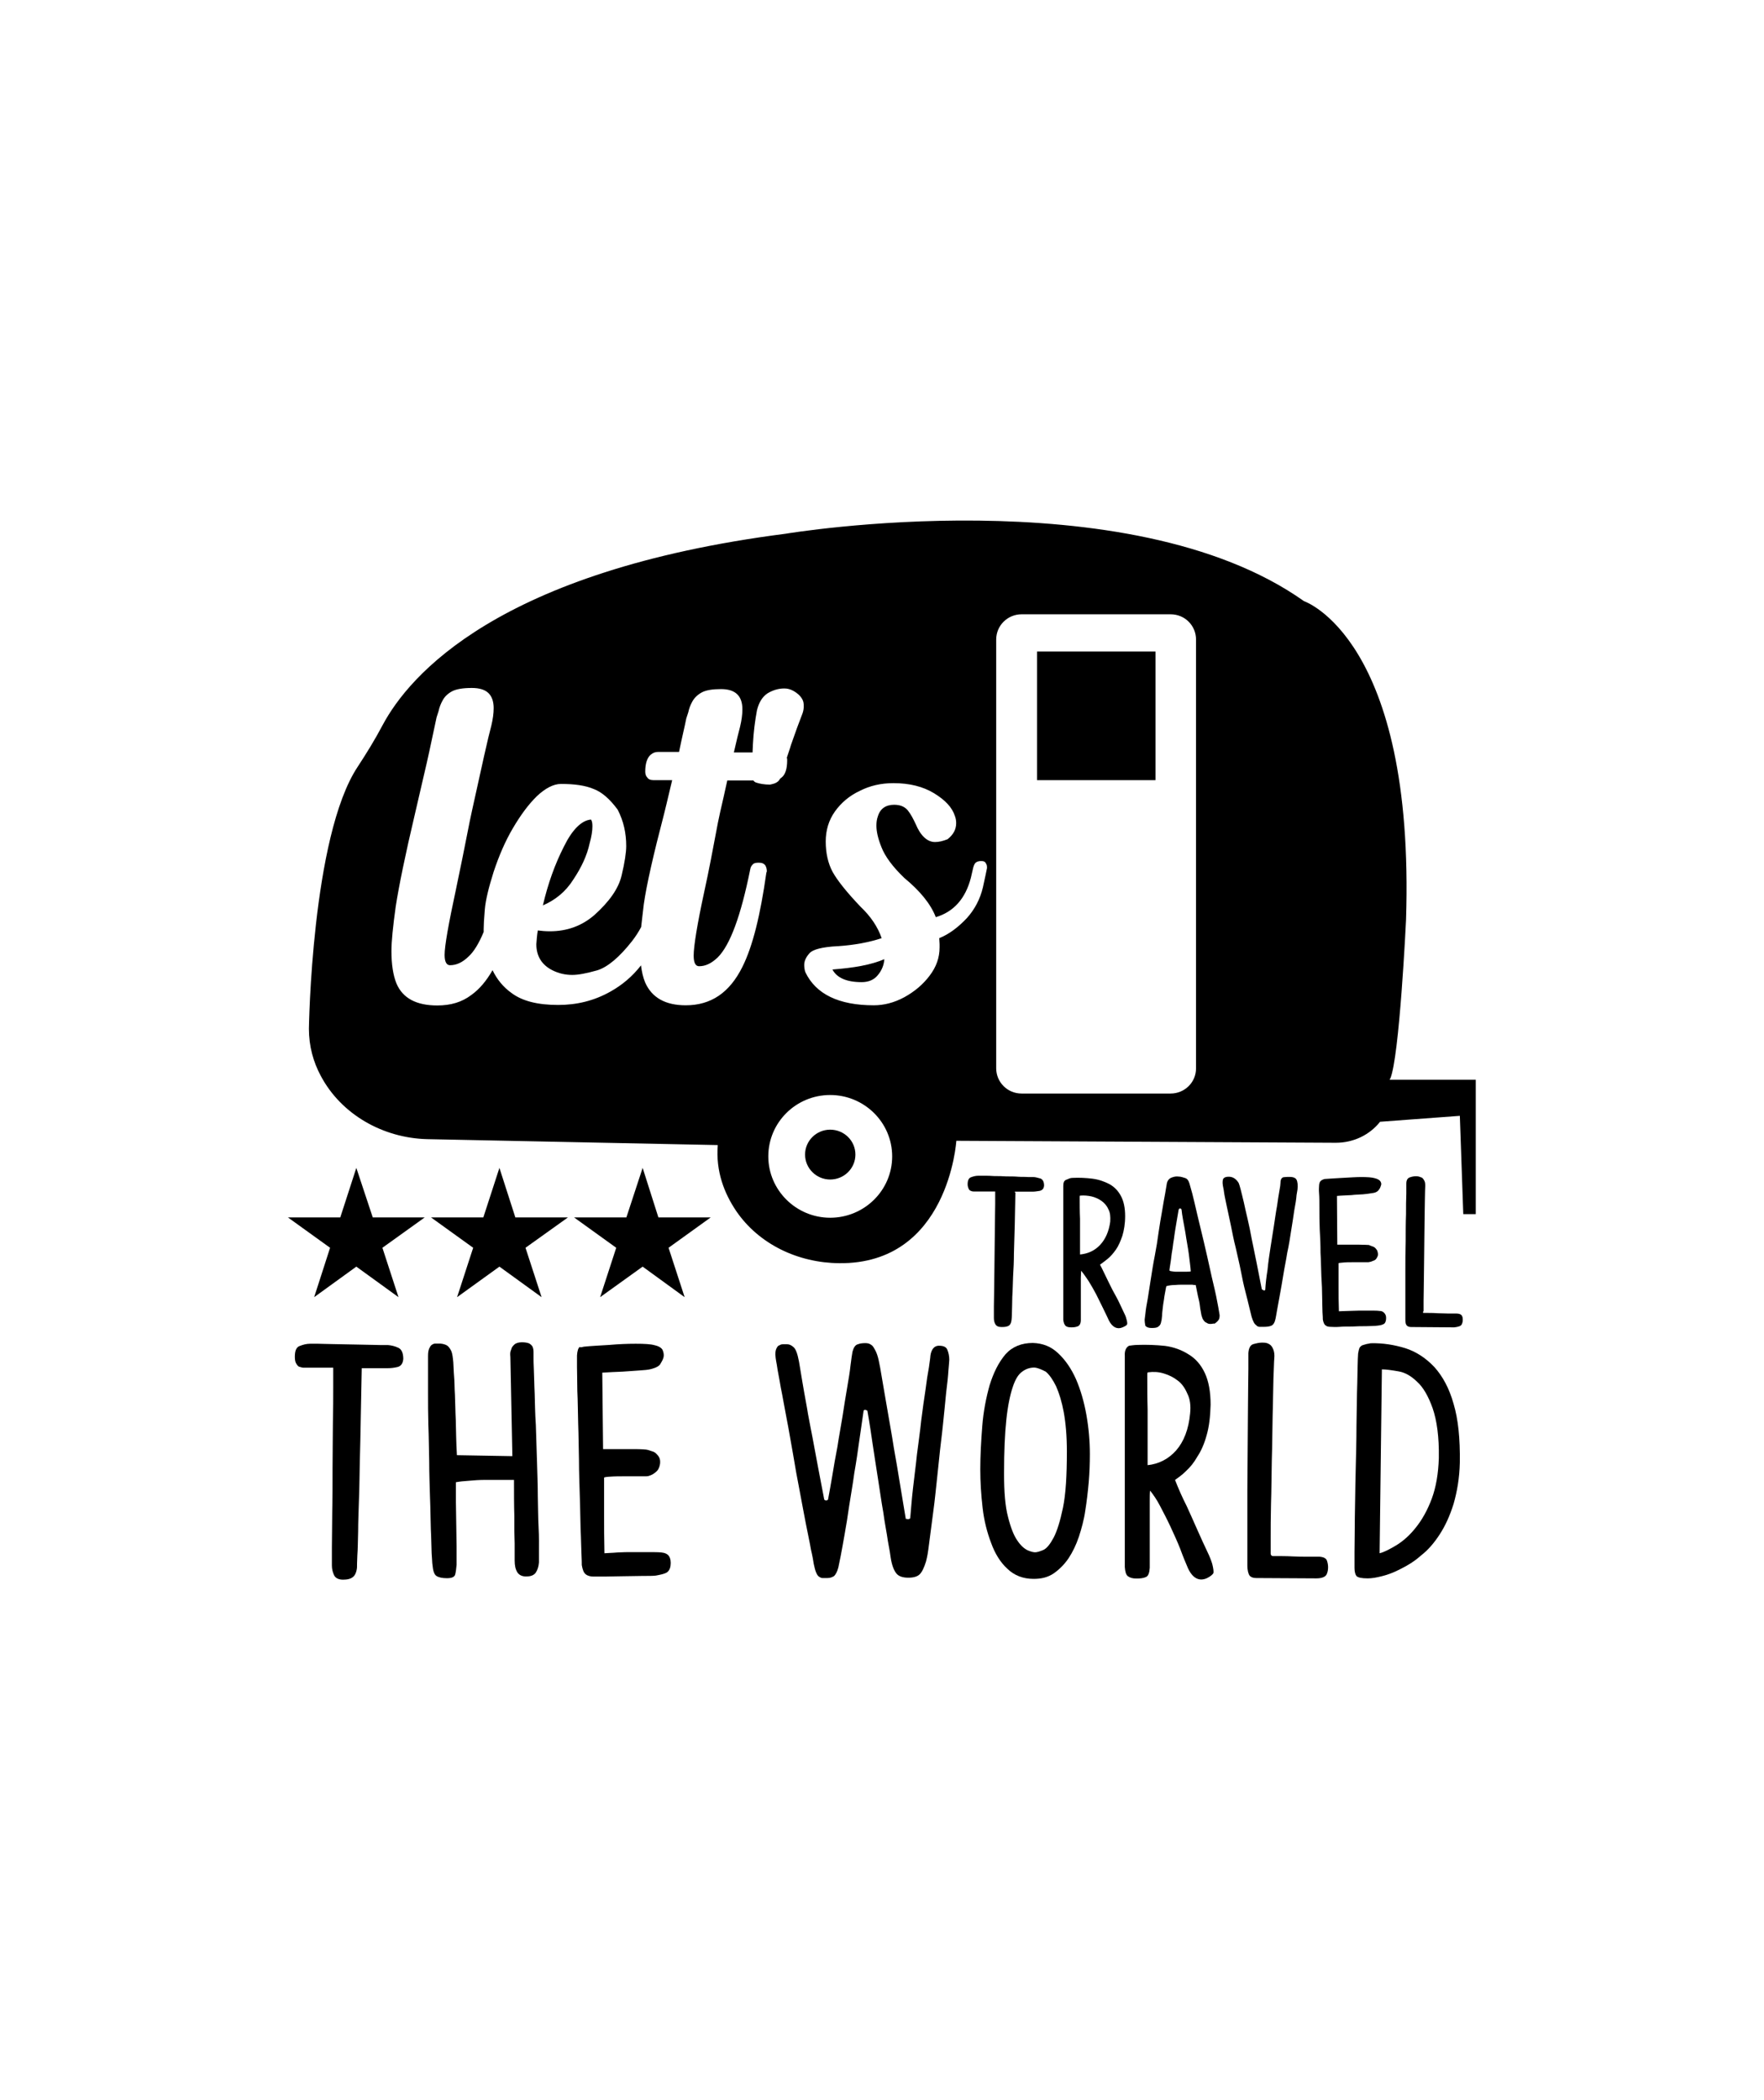 <?xml version="1.0" encoding="UTF-8"?>
<svg xmlns="http://www.w3.org/2000/svg" xmlns:xlink="http://www.w3.org/1999/xlink" width="42px" height="50px" viewBox="0 0 42 50" version="1.1">
<g id="surface1">
<path style=" stroke:none;fill-rule:nonzero;fill:rgb(0%,0%,0%);fill-opacity:1;" d="M 8.484 27.805 L 8.875 28.984 L 10.113 28.984 L 9.105 29.707 L 9.488 30.883 L 8.484 30.156 L 7.48 30.883 L 7.859 29.707 L 6.855 28.984 L 8.102 28.984 Z M 8.484 27.805 "/>
<path style=" stroke:none;fill-rule:nonzero;fill:rgb(0%,0%,0%);fill-opacity:1;" d="M 11.891 27.805 L 12.27 28.984 L 13.523 28.984 L 12.512 29.707 L 12.895 30.883 L 11.891 30.156 L 10.883 30.883 L 11.266 29.707 L 10.262 28.984 L 11.508 28.984 Z M 11.891 27.805 "/>
<path style=" stroke:none;fill-rule:nonzero;fill:rgb(0%,0%,0%);fill-opacity:1;" d="M 15.301 27.805 L 15.676 28.984 L 16.922 28.984 L 15.918 29.707 L 16.301 30.883 L 15.301 30.156 L 14.289 30.883 L 14.672 29.707 L 13.668 28.984 L 14.914 28.984 Z M 15.301 27.805 "/>
<path style=" stroke:none;fill-rule:nonzero;fill:rgb(0%,0%,0%);fill-opacity:1;" d="M 8.613 32.566 C 8.594 33.395 8.586 34.156 8.566 34.844 C 8.559 35.125 8.559 35.418 8.547 35.691 C 8.539 35.973 8.527 36.23 8.527 36.457 C 8.52 36.688 8.52 36.879 8.508 37.031 C 8.5 37.188 8.5 37.281 8.5 37.316 C 8.492 37.422 8.453 37.508 8.406 37.543 C 8.352 37.59 8.27 37.609 8.168 37.609 C 8.066 37.609 7.992 37.574 7.957 37.508 C 7.922 37.434 7.902 37.359 7.902 37.27 C 7.902 37.215 7.902 37.066 7.902 36.84 C 7.902 36.602 7.91 36.328 7.91 36 C 7.918 35.672 7.918 35.324 7.918 34.938 C 7.918 34.562 7.926 34.211 7.926 33.879 C 7.934 33.551 7.934 33.266 7.934 33.016 C 7.934 32.777 7.934 32.625 7.934 32.562 L 7.215 32.562 C 7.168 32.555 7.141 32.543 7.113 32.535 C 7.086 32.516 7.066 32.488 7.047 32.453 C 7.027 32.418 7.02 32.359 7.02 32.301 C 7.02 32.16 7.055 32.07 7.141 32.043 C 7.223 32.012 7.297 31.992 7.383 31.992 C 7.41 31.992 7.473 31.992 7.574 31.992 C 7.668 31.992 7.785 32 7.918 32 C 8.047 32 8.188 32.008 8.32 32.008 C 8.461 32.008 8.598 32.016 8.727 32.016 C 8.855 32.016 8.969 32.023 9.059 32.023 C 9.148 32.023 9.211 32.023 9.238 32.023 C 9.32 32.031 9.395 32.047 9.48 32.086 C 9.562 32.121 9.602 32.215 9.602 32.352 C 9.594 32.461 9.547 32.527 9.461 32.547 C 9.379 32.566 9.305 32.574 9.23 32.574 L 8.605 32.574 L 8.605 32.566 Z M 8.613 32.566 "/>
<path style=" stroke:none;fill-rule:nonzero;fill:rgb(0%,0%,0%);fill-opacity:1;" d="M 12.199 34.668 L 12.152 32.305 C 12.145 32.238 12.145 32.184 12.172 32.129 C 12.18 32.082 12.207 32.047 12.246 32.012 C 12.281 31.977 12.348 31.957 12.422 31.957 C 12.496 31.957 12.551 31.965 12.598 31.984 C 12.633 32.004 12.664 32.031 12.68 32.062 C 12.695 32.098 12.703 32.137 12.703 32.191 C 12.703 32.246 12.703 32.293 12.703 32.344 C 12.703 32.371 12.703 32.473 12.711 32.621 C 12.719 32.773 12.719 32.961 12.73 33.176 C 12.738 33.395 12.738 33.648 12.758 33.922 C 12.766 34.207 12.777 34.492 12.785 34.773 C 12.793 35.066 12.805 35.348 12.805 35.621 C 12.812 35.902 12.812 36.148 12.824 36.371 C 12.836 36.59 12.832 36.781 12.832 36.926 C 12.832 37.07 12.832 37.164 12.832 37.199 C 12.824 37.301 12.797 37.379 12.758 37.438 C 12.723 37.492 12.652 37.531 12.551 37.531 C 12.441 37.539 12.367 37.504 12.32 37.438 C 12.273 37.363 12.254 37.273 12.254 37.156 C 12.254 37.129 12.254 37.074 12.254 37.004 C 12.254 36.93 12.254 36.848 12.254 36.746 C 12.254 36.656 12.246 36.547 12.246 36.434 C 12.246 36.328 12.246 36.215 12.246 36.094 C 12.238 35.84 12.238 35.547 12.238 35.234 C 12.156 35.234 12.055 35.234 11.922 35.234 C 11.797 35.234 11.676 35.234 11.547 35.234 C 11.418 35.234 11.289 35.242 11.168 35.254 C 11.047 35.262 10.938 35.273 10.855 35.289 C 10.855 35.438 10.855 35.59 10.855 35.766 C 10.855 35.938 10.863 36.117 10.863 36.293 C 10.863 36.473 10.871 36.648 10.871 36.812 C 10.871 36.98 10.871 37.125 10.871 37.254 C 10.863 37.352 10.852 37.434 10.836 37.492 C 10.816 37.547 10.754 37.574 10.641 37.574 C 10.527 37.574 10.445 37.555 10.391 37.52 C 10.336 37.484 10.309 37.391 10.297 37.254 C 10.289 37.219 10.289 37.113 10.277 36.973 C 10.27 36.816 10.27 36.625 10.258 36.406 C 10.25 36.176 10.25 35.93 10.238 35.645 C 10.23 35.363 10.219 35.078 10.219 34.785 C 10.211 34.492 10.211 34.211 10.199 33.934 C 10.191 33.652 10.191 33.406 10.191 33.168 C 10.191 32.941 10.191 32.738 10.191 32.582 C 10.191 32.426 10.191 32.328 10.191 32.281 C 10.191 32.207 10.199 32.152 10.219 32.105 C 10.238 32.07 10.254 32.031 10.285 32.016 C 10.312 31.996 10.34 31.988 10.367 31.988 C 10.395 31.988 10.422 31.988 10.449 31.988 C 10.477 31.988 10.504 31.988 10.543 31.996 C 10.578 32.004 10.617 32.016 10.652 32.039 C 10.688 32.066 10.719 32.113 10.746 32.168 C 10.773 32.234 10.781 32.316 10.793 32.434 C 10.801 32.543 10.801 32.656 10.812 32.773 C 10.824 32.895 10.82 33.039 10.832 33.215 C 10.84 33.387 10.84 33.59 10.852 33.816 C 10.859 34.043 10.859 34.328 10.879 34.645 Z M 12.199 34.668 "/>
<path style=" stroke:none;fill-rule:nonzero;fill:rgb(0%,0%,0%);fill-opacity:1;" d="M 13.902 32.062 C 14.078 32.043 14.281 32.035 14.508 32.02 C 14.738 32 14.941 31.992 15.137 31.992 C 15.344 31.992 15.492 32 15.586 32.027 C 15.695 32.051 15.762 32.098 15.781 32.152 C 15.801 32.207 15.809 32.254 15.801 32.301 C 15.793 32.344 15.773 32.391 15.734 32.453 C 15.707 32.52 15.625 32.562 15.504 32.594 C 15.438 32.613 15.336 32.621 15.211 32.629 C 15.082 32.637 14.953 32.648 14.824 32.656 C 14.668 32.66 14.5 32.672 14.34 32.68 L 14.359 34.5 C 14.641 34.5 14.883 34.5 15.078 34.5 C 15.273 34.5 15.391 34.508 15.426 34.52 C 15.445 34.527 15.48 34.535 15.52 34.551 C 15.555 34.559 15.594 34.578 15.621 34.605 C 15.648 34.633 15.676 34.66 15.695 34.699 C 15.715 34.734 15.723 34.793 15.715 34.852 C 15.707 34.906 15.688 34.961 15.66 35 C 15.633 35.035 15.594 35.066 15.551 35.094 C 15.504 35.121 15.477 35.129 15.441 35.141 C 15.406 35.148 15.387 35.148 15.375 35.148 L 14.879 35.148 C 14.758 35.148 14.637 35.148 14.535 35.156 C 14.438 35.16 14.383 35.172 14.383 35.18 L 14.383 36.086 C 14.383 36.34 14.383 36.641 14.391 36.98 C 14.469 36.973 14.57 36.973 14.703 36.961 C 14.824 36.953 14.945 36.953 15.074 36.953 C 15.203 36.953 15.32 36.953 15.441 36.953 C 15.562 36.953 15.664 36.953 15.746 36.961 C 15.828 36.969 15.895 36.996 15.93 37.051 C 15.965 37.105 15.977 37.191 15.965 37.273 C 15.957 37.352 15.918 37.418 15.863 37.445 C 15.809 37.473 15.723 37.492 15.613 37.512 C 15.547 37.52 15.445 37.52 15.301 37.52 C 15.152 37.52 15.004 37.527 14.84 37.527 C 14.684 37.527 14.523 37.535 14.398 37.535 C 14.27 37.535 14.168 37.535 14.129 37.535 C 14.055 37.535 13.988 37.516 13.945 37.48 C 13.898 37.445 13.871 37.371 13.852 37.262 C 13.852 37.234 13.852 37.133 13.844 36.98 C 13.836 36.824 13.836 36.633 13.824 36.406 C 13.816 36.176 13.816 35.922 13.805 35.629 C 13.797 35.348 13.785 35.055 13.785 34.762 C 13.777 34.469 13.777 34.176 13.766 33.895 C 13.758 33.609 13.758 33.352 13.746 33.117 C 13.746 32.891 13.738 32.695 13.738 32.543 C 13.738 32.387 13.738 32.297 13.738 32.27 C 13.746 32.16 13.766 32.094 13.805 32.066 C 13.816 32.09 13.855 32.07 13.902 32.062 Z M 13.902 32.062 "/>
<path style=" stroke:none;fill-rule:nonzero;fill:rgb(0%,0%,0%);fill-opacity:1;" d="M 21.672 36.145 C 21.691 35.938 21.707 35.699 21.738 35.434 C 21.766 35.176 21.805 34.902 21.832 34.629 C 21.867 34.355 21.906 34.09 21.934 33.816 C 21.969 33.551 22 33.312 22.035 33.094 C 22.062 32.875 22.09 32.699 22.117 32.555 C 22.137 32.406 22.152 32.316 22.152 32.281 C 22.172 32.125 22.246 32.039 22.352 32.039 C 22.461 32.039 22.527 32.066 22.555 32.133 C 22.582 32.199 22.602 32.281 22.602 32.371 C 22.602 32.398 22.594 32.48 22.582 32.621 C 22.574 32.758 22.555 32.941 22.527 33.16 C 22.508 33.379 22.48 33.625 22.453 33.902 C 22.426 34.176 22.387 34.449 22.359 34.742 C 22.332 35.023 22.297 35.309 22.27 35.582 C 22.242 35.855 22.203 36.109 22.176 36.332 C 22.148 36.559 22.121 36.742 22.102 36.898 C 22.082 37.051 22.055 37.145 22.047 37.18 C 22 37.328 21.953 37.426 21.898 37.48 C 21.844 37.535 21.75 37.562 21.629 37.562 C 21.488 37.562 21.391 37.527 21.336 37.453 C 21.281 37.379 21.234 37.262 21.207 37.086 C 21.199 37.023 21.18 36.895 21.141 36.695 C 21.113 36.492 21.066 36.273 21.031 36.008 C 20.984 35.754 20.949 35.477 20.902 35.191 C 20.855 34.91 20.82 34.645 20.781 34.406 C 20.746 34.168 20.707 33.895 20.652 33.586 C 20.605 33.559 20.578 33.559 20.562 33.586 C 20.535 33.793 20.496 34.031 20.461 34.285 C 20.426 34.539 20.387 34.809 20.34 35.074 C 20.305 35.34 20.258 35.594 20.219 35.848 C 20.184 36.102 20.145 36.332 20.109 36.535 C 20.074 36.734 20.043 36.91 20.016 37.047 C 19.988 37.188 19.969 37.277 19.961 37.316 C 19.934 37.422 19.895 37.488 19.859 37.523 C 19.812 37.551 19.766 37.57 19.703 37.57 L 19.68 37.57 C 19.645 37.57 19.605 37.57 19.578 37.57 C 19.551 37.57 19.523 37.551 19.496 37.535 C 19.469 37.516 19.449 37.48 19.43 37.434 C 19.41 37.387 19.395 37.328 19.375 37.234 C 19.367 37.18 19.348 37.059 19.309 36.895 C 19.281 36.727 19.234 36.52 19.188 36.281 C 19.141 36.043 19.094 35.781 19.039 35.492 C 18.984 35.211 18.93 34.918 18.883 34.625 C 18.828 34.332 18.785 34.051 18.73 33.777 C 18.676 33.504 18.637 33.258 18.59 33.035 C 18.555 32.816 18.516 32.645 18.496 32.496 C 18.469 32.355 18.461 32.277 18.461 32.25 C 18.461 32.184 18.469 32.141 18.488 32.102 C 18.508 32.066 18.523 32.035 18.555 32.031 C 18.582 32.012 18.609 32.004 18.648 32.004 C 18.688 32.004 18.715 32.004 18.742 32.004 C 18.797 32.004 18.848 32.031 18.895 32.074 C 18.949 32.121 18.988 32.23 19.023 32.414 C 19.031 32.469 19.051 32.57 19.07 32.695 C 19.09 32.824 19.117 32.969 19.145 33.137 C 19.172 33.301 19.211 33.484 19.238 33.664 C 19.273 33.859 19.312 34.047 19.348 34.238 C 19.43 34.688 19.523 35.172 19.625 35.703 C 19.652 35.73 19.688 35.73 19.715 35.703 C 19.742 35.547 19.781 35.355 19.816 35.137 C 19.852 34.914 19.891 34.688 19.938 34.449 C 19.973 34.211 20.02 33.973 20.059 33.727 C 20.094 33.488 20.133 33.262 20.168 33.051 C 20.203 32.844 20.234 32.668 20.25 32.512 C 20.27 32.355 20.285 32.246 20.297 32.184 C 20.324 32.082 20.363 32.02 20.426 32.004 C 20.48 31.984 20.535 31.977 20.598 31.977 C 20.617 31.977 20.645 31.977 20.672 31.984 C 20.699 31.992 20.727 32.004 20.766 32.035 C 20.793 32.062 20.82 32.109 20.848 32.164 C 20.875 32.219 20.902 32.293 20.922 32.391 C 20.941 32.473 20.969 32.621 21.004 32.84 C 21.039 33.059 21.086 33.305 21.133 33.59 C 21.18 33.871 21.234 34.156 21.281 34.465 C 21.336 34.766 21.383 35.051 21.422 35.293 C 21.465 35.547 21.512 35.832 21.566 36.16 C 21.625 36.172 21.652 36.172 21.672 36.145 Z M 21.672 36.145 "/>
<path style=" stroke:none;fill-rule:nonzero;fill:rgb(0%,0%,0%);fill-opacity:1;" d="M 24.59 31.973 C 24.832 31.98 25.031 32.062 25.195 32.219 C 25.371 32.383 25.512 32.594 25.621 32.84 C 25.73 33.094 25.812 33.379 25.867 33.688 C 25.922 34 25.949 34.309 25.949 34.621 C 25.949 34.844 25.941 35.062 25.922 35.289 C 25.902 35.516 25.875 35.746 25.84 35.965 C 25.809 36.184 25.75 36.395 25.688 36.586 C 25.621 36.785 25.539 36.953 25.438 37.105 C 25.336 37.254 25.215 37.371 25.086 37.461 C 24.945 37.555 24.793 37.59 24.609 37.59 C 24.359 37.59 24.148 37.508 23.984 37.348 C 23.816 37.195 23.688 36.984 23.598 36.734 C 23.504 36.488 23.43 36.207 23.395 35.895 C 23.359 35.582 23.34 35.281 23.34 34.98 C 23.34 34.66 23.359 34.312 23.387 33.957 C 23.414 33.602 23.48 33.273 23.562 32.98 C 23.656 32.68 23.773 32.441 23.941 32.242 C 24.102 32.062 24.324 31.973 24.59 31.973 Z M 24.629 32.559 C 24.527 32.559 24.434 32.586 24.344 32.652 C 24.25 32.715 24.176 32.832 24.113 33.023 C 24.051 33.207 23.996 33.465 23.961 33.793 C 23.926 34.121 23.906 34.551 23.906 35.082 C 23.906 35.52 23.934 35.867 24 36.113 C 24.062 36.363 24.137 36.555 24.219 36.672 C 24.301 36.797 24.387 36.871 24.469 36.91 C 24.551 36.945 24.609 36.957 24.645 36.957 C 24.691 36.957 24.754 36.938 24.84 36.902 C 24.922 36.867 25.004 36.762 25.086 36.609 C 25.168 36.453 25.242 36.215 25.309 35.895 C 25.375 35.574 25.402 35.129 25.402 34.559 C 25.402 34.195 25.375 33.887 25.328 33.625 C 25.281 33.371 25.219 33.172 25.145 33.004 C 25.07 32.852 24.988 32.73 24.898 32.656 C 24.793 32.602 24.711 32.566 24.629 32.559 Z M 24.629 32.559 "/>
<path style=" stroke:none;fill-rule:nonzero;fill:rgb(0%,0%,0%);fill-opacity:1;" d="M 27.078 32.02 C 27.301 32.012 27.523 32.02 27.738 32.043 C 27.949 32.07 28.145 32.145 28.301 32.246 C 28.465 32.344 28.594 32.492 28.684 32.684 C 28.777 32.879 28.824 33.133 28.824 33.445 C 28.816 33.727 28.789 33.965 28.73 34.168 C 28.676 34.367 28.602 34.539 28.508 34.68 C 28.43 34.82 28.336 34.934 28.234 35.027 C 28.141 35.121 28.051 35.18 27.977 35.234 C 28.059 35.445 28.152 35.656 28.254 35.855 C 28.348 36.066 28.438 36.258 28.52 36.449 C 28.602 36.633 28.676 36.797 28.742 36.934 C 28.809 37.07 28.844 37.172 28.863 37.234 C 28.891 37.344 28.898 37.414 28.891 37.453 C 28.871 37.488 28.816 37.535 28.734 37.574 C 28.551 37.656 28.395 37.574 28.285 37.336 C 28.23 37.207 28.164 37.051 28.102 36.879 C 28.035 36.707 27.953 36.531 27.871 36.352 C 27.789 36.176 27.703 36.012 27.621 35.855 C 27.543 35.703 27.457 35.582 27.383 35.488 C 27.375 35.555 27.375 35.637 27.375 35.746 C 27.375 35.852 27.375 35.973 27.375 36.098 C 27.375 36.227 27.375 36.367 27.375 36.512 C 27.375 36.66 27.375 36.805 27.375 36.953 L 27.375 37.328 C 27.367 37.445 27.34 37.527 27.281 37.547 C 27.227 37.574 27.141 37.582 27.059 37.582 C 26.965 37.582 26.902 37.562 26.855 37.527 C 26.809 37.492 26.789 37.418 26.781 37.309 C 26.781 37.281 26.781 37.18 26.781 37.027 C 26.781 36.871 26.781 36.68 26.781 36.449 C 26.781 36.223 26.781 35.969 26.781 35.676 C 26.781 35.395 26.781 35.102 26.781 34.801 C 26.781 34.5 26.781 34.207 26.781 33.922 C 26.781 33.641 26.781 33.375 26.781 33.148 C 26.781 32.922 26.781 32.719 26.781 32.562 C 26.781 32.406 26.781 32.316 26.781 32.281 C 26.773 32.16 26.809 32.078 26.883 32.039 C 26.93 32.035 27.004 32.02 27.078 32.02 Z M 27.316 32.719 C 27.316 33 27.316 33.285 27.324 33.551 C 27.324 33.777 27.324 34.016 27.324 34.262 C 27.324 34.512 27.324 34.711 27.324 34.883 C 27.59 34.855 27.82 34.738 28.004 34.531 C 28.188 34.32 28.301 34.027 28.336 33.652 C 28.355 33.473 28.336 33.305 28.27 33.18 C 28.215 33.051 28.141 32.941 28.039 32.867 C 27.945 32.793 27.836 32.738 27.707 32.699 C 27.578 32.66 27.461 32.656 27.34 32.672 C 27.328 32.664 27.316 32.684 27.316 32.719 Z M 27.316 32.719 "/>
<path style=" stroke:none;fill-rule:nonzero;fill:rgb(0%,0%,0%);fill-opacity:1;" d="M 30.309 37.047 C 30.477 37.047 30.633 37.047 30.781 37.055 C 30.902 37.062 31.031 37.062 31.148 37.062 C 31.27 37.062 31.359 37.062 31.418 37.062 C 31.512 37.07 31.574 37.098 31.594 37.156 C 31.613 37.211 31.621 37.266 31.621 37.312 C 31.621 37.363 31.613 37.43 31.586 37.484 C 31.559 37.539 31.477 37.578 31.344 37.578 L 29.91 37.57 C 29.836 37.57 29.789 37.551 29.754 37.516 C 29.727 37.48 29.699 37.395 29.699 37.27 C 29.699 37.066 29.699 36.801 29.699 36.492 C 29.699 36.172 29.699 35.836 29.699 35.477 C 29.699 35.125 29.707 34.758 29.707 34.383 C 29.707 34.016 29.715 33.68 29.715 33.367 C 29.715 33.066 29.723 32.801 29.723 32.594 C 29.723 32.383 29.723 32.254 29.723 32.219 C 29.73 32.098 29.77 32.02 29.844 32 C 29.918 31.98 29.984 31.965 30.047 31.965 C 30.074 31.965 30.113 31.965 30.148 31.973 C 30.184 31.98 30.219 32 30.246 32.02 C 30.273 32.043 30.301 32.082 30.32 32.137 C 30.34 32.191 30.348 32.258 30.34 32.344 C 30.332 32.418 30.332 32.574 30.32 32.82 C 30.312 33.066 30.312 33.359 30.301 33.695 C 30.293 34.035 30.293 34.391 30.281 34.766 C 30.273 35.141 30.273 35.484 30.262 35.812 C 30.254 36.133 30.254 36.406 30.254 36.629 C 30.254 36.848 30.254 36.969 30.254 36.996 C 30.262 37.031 30.281 37.047 30.309 37.047 Z M 30.309 37.047 "/>
<path style=" stroke:none;fill-rule:nonzero;fill:rgb(0%,0%,0%);fill-opacity:1;" d="M 32.641 31.98 C 32.922 31.973 33.191 32.016 33.461 32.098 C 33.715 32.18 33.945 32.328 34.152 32.547 C 34.348 32.766 34.504 33.047 34.609 33.422 C 34.719 33.789 34.766 34.25 34.758 34.82 C 34.75 35.191 34.691 35.52 34.609 35.805 C 34.52 36.09 34.41 36.328 34.281 36.527 C 34.152 36.727 34.004 36.902 33.836 37.031 C 33.684 37.168 33.516 37.27 33.359 37.348 C 33.203 37.43 33.055 37.488 32.914 37.523 C 32.777 37.559 32.66 37.578 32.566 37.578 C 32.418 37.578 32.336 37.559 32.297 37.523 C 32.27 37.488 32.25 37.422 32.25 37.332 C 32.25 37.305 32.25 37.176 32.25 36.949 C 32.25 36.719 32.258 36.453 32.258 36.125 C 32.266 35.805 32.266 35.453 32.277 35.066 C 32.285 34.684 32.297 34.305 32.297 33.941 C 32.305 33.578 32.305 33.242 32.316 32.93 C 32.324 32.617 32.324 32.387 32.336 32.227 C 32.344 32.172 32.355 32.125 32.371 32.086 C 32.391 32.059 32.418 32.031 32.453 32.023 C 32.48 32.016 32.52 32.004 32.547 31.996 C 32.594 31.992 32.621 31.98 32.641 31.98 Z M 32.848 36.98 C 32.957 36.953 33.098 36.879 33.254 36.785 C 33.41 36.688 33.57 36.547 33.711 36.367 C 33.859 36.184 33.988 35.953 34.09 35.68 C 34.191 35.406 34.246 35.086 34.258 34.711 C 34.266 34.211 34.211 33.816 34.109 33.523 C 34.008 33.242 33.887 33.027 33.738 32.895 C 33.594 32.754 33.445 32.672 33.289 32.648 C 33.133 32.621 33.004 32.602 32.902 32.602 Z M 32.848 36.98 "/>
<path style=" stroke:none;fill-rule:nonzero;fill:rgb(0%,0%,0%);fill-opacity:1;" d="M 24.176 28.391 C 24.168 28.918 24.156 29.406 24.141 29.844 C 24.141 30.023 24.133 30.207 24.121 30.391 C 24.113 30.57 24.113 30.73 24.102 30.871 C 24.102 31.02 24.094 31.137 24.094 31.238 C 24.094 31.34 24.086 31.395 24.086 31.41 C 24.078 31.484 24.062 31.531 24.023 31.559 C 23.984 31.586 23.93 31.594 23.848 31.594 C 23.773 31.594 23.727 31.574 23.699 31.527 C 23.672 31.48 23.664 31.434 23.664 31.375 C 23.664 31.34 23.664 31.246 23.664 31.098 C 23.664 30.953 23.672 30.773 23.672 30.559 C 23.672 30.352 23.68 30.133 23.68 29.883 C 23.68 29.645 23.688 29.418 23.688 29.211 C 23.688 29 23.695 28.816 23.695 28.66 C 23.695 28.508 23.695 28.406 23.695 28.367 L 23.18 28.367 C 23.152 28.367 23.125 28.359 23.105 28.348 C 23.086 28.34 23.07 28.32 23.059 28.293 C 23.051 28.27 23.039 28.242 23.039 28.195 C 23.039 28.102 23.066 28.047 23.121 28.027 C 23.176 28.008 23.227 27.992 23.293 27.992 C 23.312 27.992 23.359 27.992 23.434 27.992 C 23.5 27.992 23.582 27.992 23.676 28 C 23.77 28 23.859 28 23.961 28.008 C 24.062 28.008 24.152 28.008 24.242 28.016 C 24.336 28.023 24.41 28.016 24.473 28.023 C 24.539 28.023 24.582 28.023 24.602 28.023 C 24.656 28.023 24.711 28.043 24.777 28.059 C 24.832 28.086 24.859 28.141 24.859 28.227 C 24.852 28.297 24.824 28.332 24.758 28.352 C 24.703 28.359 24.648 28.371 24.59 28.371 L 24.164 28.371 L 24.164 28.391 Z M 24.176 28.391 "/>
<path style=" stroke:none;fill-rule:nonzero;fill:rgb(0%,0%,0%);fill-opacity:1;" d="M 25.539 28.043 C 25.695 28.035 25.852 28.043 26.008 28.062 C 26.164 28.082 26.293 28.129 26.414 28.191 C 26.535 28.258 26.625 28.355 26.688 28.473 C 26.754 28.594 26.789 28.754 26.789 28.953 C 26.789 29.137 26.762 29.293 26.723 29.422 C 26.68 29.547 26.633 29.66 26.57 29.75 C 26.504 29.844 26.441 29.914 26.375 29.969 C 26.309 30.023 26.246 30.07 26.191 30.109 C 26.258 30.234 26.32 30.375 26.387 30.508 C 26.453 30.648 26.516 30.766 26.582 30.883 C 26.648 31.004 26.688 31.102 26.734 31.195 C 26.781 31.289 26.809 31.352 26.816 31.391 C 26.836 31.453 26.844 31.508 26.836 31.527 C 26.828 31.555 26.789 31.574 26.727 31.602 C 26.602 31.656 26.488 31.602 26.406 31.445 C 26.371 31.367 26.324 31.273 26.266 31.152 C 26.211 31.035 26.156 30.934 26.098 30.812 C 26.043 30.707 25.977 30.594 25.914 30.492 C 25.848 30.395 25.797 30.32 25.742 30.254 C 25.742 30.289 25.734 30.348 25.734 30.422 C 25.734 30.484 25.734 30.566 25.734 30.648 C 25.734 30.73 25.734 30.82 25.734 30.914 C 25.734 31.008 25.734 31.094 25.734 31.188 L 25.734 31.426 C 25.734 31.508 25.707 31.555 25.668 31.574 C 25.621 31.594 25.574 31.602 25.512 31.602 C 25.449 31.602 25.402 31.594 25.371 31.566 C 25.344 31.539 25.324 31.492 25.316 31.426 C 25.316 31.406 25.316 31.348 25.316 31.254 C 25.316 31.152 25.316 31.035 25.316 30.887 C 25.316 30.742 25.316 30.574 25.316 30.395 C 25.316 30.211 25.316 30.027 25.316 29.84 C 25.316 29.648 25.316 29.465 25.316 29.281 C 25.316 29.102 25.316 28.934 25.316 28.789 C 25.316 28.641 25.316 28.516 25.316 28.414 C 25.316 28.312 25.316 28.25 25.316 28.234 C 25.316 28.152 25.336 28.105 25.391 28.086 C 25.449 28.062 25.484 28.043 25.539 28.043 Z M 25.707 28.492 C 25.707 28.672 25.707 28.848 25.715 29.02 C 25.715 29.168 25.715 29.312 25.715 29.477 C 25.715 29.629 25.715 29.77 25.715 29.867 C 25.906 29.848 26.062 29.777 26.191 29.641 C 26.32 29.504 26.402 29.32 26.434 29.086 C 26.441 28.965 26.434 28.867 26.387 28.785 C 26.352 28.703 26.293 28.637 26.219 28.586 C 26.152 28.539 26.07 28.504 25.988 28.484 C 25.895 28.465 25.812 28.457 25.723 28.465 C 25.715 28.457 25.707 28.473 25.707 28.492 Z M 25.707 28.492 "/>
<path style=" stroke:none;fill-rule:nonzero;fill:rgb(0%,0%,0%);fill-opacity:1;" d="M 27.254 31.414 C 27.254 31.406 27.262 31.352 27.273 31.262 C 27.281 31.168 27.301 31.062 27.328 30.914 C 27.348 30.777 27.375 30.621 27.402 30.441 C 27.43 30.266 27.457 30.086 27.496 29.891 C 27.531 29.711 27.562 29.52 27.586 29.336 C 27.613 29.156 27.641 28.98 27.668 28.836 C 27.695 28.66 27.723 28.523 27.742 28.414 C 27.762 28.305 27.77 28.234 27.777 28.207 C 27.785 28.125 27.824 28.066 27.887 28.039 C 27.953 28.012 28.008 28.004 28.062 28.012 C 28.117 28.012 28.164 28.031 28.219 28.047 C 28.273 28.066 28.301 28.113 28.32 28.176 C 28.328 28.203 28.348 28.277 28.387 28.414 C 28.422 28.543 28.457 28.707 28.504 28.906 C 28.551 29.109 28.605 29.32 28.66 29.555 C 28.715 29.797 28.77 30.023 28.816 30.242 C 28.863 30.465 28.918 30.672 28.957 30.863 C 28.996 31.059 29.023 31.203 29.039 31.312 C 29.039 31.367 29.031 31.41 29.004 31.438 C 28.977 31.473 28.949 31.492 28.922 31.512 C 28.922 31.512 28.914 31.512 28.902 31.512 C 28.895 31.512 28.895 31.512 28.883 31.512 C 28.863 31.52 28.836 31.52 28.809 31.52 C 28.781 31.52 28.754 31.512 28.727 31.492 C 28.699 31.484 28.672 31.457 28.652 31.426 C 28.633 31.402 28.617 31.355 28.605 31.309 C 28.598 31.254 28.578 31.18 28.57 31.098 C 28.562 31.02 28.543 30.934 28.523 30.859 C 28.504 30.77 28.488 30.688 28.469 30.594 C 28.449 30.594 28.418 30.594 28.391 30.586 C 28.363 30.586 28.324 30.586 28.289 30.586 C 28.254 30.586 28.207 30.586 28.16 30.586 C 28.094 30.586 28.031 30.586 27.965 30.594 C 27.898 30.594 27.836 30.602 27.77 30.621 C 27.75 30.703 27.742 30.777 27.723 30.867 C 27.715 30.949 27.695 31.035 27.688 31.113 C 27.68 31.195 27.668 31.262 27.668 31.324 C 27.66 31.391 27.66 31.43 27.648 31.461 C 27.641 31.516 27.621 31.555 27.582 31.582 C 27.551 31.609 27.504 31.617 27.418 31.617 C 27.344 31.617 27.297 31.598 27.27 31.562 C 27.262 31.523 27.254 31.477 27.254 31.414 Z M 27.867 30.262 C 27.887 30.262 27.902 30.27 27.922 30.27 C 27.941 30.27 27.957 30.277 27.988 30.277 C 28.02 30.277 28.043 30.277 28.082 30.277 C 28.109 30.277 28.156 30.277 28.211 30.277 C 28.266 30.277 28.312 30.277 28.352 30.27 C 28.344 30.152 28.324 30.016 28.305 29.855 C 28.285 29.703 28.25 29.531 28.223 29.344 C 28.203 29.242 28.188 29.137 28.168 29.043 C 28.148 28.941 28.141 28.871 28.133 28.805 C 28.133 28.785 28.113 28.77 28.098 28.77 C 28.082 28.77 28.07 28.777 28.062 28.805 C 28.027 29.023 27.988 29.223 27.961 29.418 C 27.953 29.5 27.934 29.582 27.926 29.664 C 27.918 29.746 27.898 29.82 27.891 29.902 C 27.883 29.984 27.871 30.051 27.863 30.105 C 27.855 30.168 27.844 30.211 27.844 30.25 Z M 27.867 30.262 "/>
<path style=" stroke:none;fill-rule:nonzero;fill:rgb(0%,0%,0%);fill-opacity:1;" d="M 30.125 30.711 C 30.133 30.562 30.152 30.398 30.18 30.227 C 30.195 30.055 30.223 29.879 30.25 29.699 C 30.277 29.52 30.305 29.352 30.332 29.18 C 30.359 29.004 30.379 28.852 30.406 28.711 C 30.426 28.574 30.441 28.457 30.461 28.355 C 30.48 28.258 30.488 28.191 30.488 28.156 C 30.488 28.082 30.516 28.035 30.562 28.027 C 30.609 28.02 30.656 28.02 30.703 28.02 C 30.758 28.02 30.805 28.027 30.844 28.055 C 30.879 28.082 30.898 28.148 30.898 28.25 C 30.898 28.281 30.891 28.348 30.871 28.449 C 30.863 28.551 30.844 28.676 30.816 28.816 C 30.797 28.961 30.77 29.117 30.742 29.297 C 30.715 29.473 30.688 29.652 30.648 29.828 C 30.621 30.008 30.582 30.18 30.555 30.355 C 30.527 30.527 30.5 30.684 30.473 30.828 C 30.445 30.977 30.426 31.094 30.406 31.195 C 30.387 31.297 30.379 31.363 30.371 31.391 C 30.352 31.488 30.316 31.543 30.27 31.562 C 30.223 31.582 30.164 31.59 30.078 31.59 C 30.051 31.59 30.023 31.59 29.996 31.59 C 29.969 31.59 29.941 31.582 29.922 31.562 C 29.902 31.543 29.875 31.527 29.855 31.488 C 29.836 31.453 29.82 31.414 29.801 31.352 C 29.793 31.316 29.773 31.242 29.746 31.129 C 29.719 31.023 29.691 30.891 29.652 30.75 C 29.613 30.605 29.578 30.438 29.543 30.254 C 29.508 30.074 29.461 29.887 29.422 29.707 C 29.375 29.527 29.34 29.34 29.305 29.168 C 29.27 28.992 29.23 28.828 29.203 28.691 C 29.176 28.559 29.148 28.438 29.137 28.336 C 29.117 28.246 29.109 28.184 29.109 28.164 C 29.109 28.098 29.117 28.062 29.145 28.043 C 29.172 28.023 29.211 28.016 29.254 28.016 C 29.297 28.016 29.332 28.023 29.371 28.043 C 29.406 28.062 29.453 28.098 29.492 28.164 C 29.5 28.184 29.52 28.238 29.539 28.316 C 29.559 28.398 29.586 28.5 29.613 28.617 C 29.641 28.738 29.668 28.875 29.707 29.031 C 29.742 29.18 29.773 29.332 29.801 29.488 C 29.875 29.844 29.957 30.246 30.043 30.695 C 30.062 30.703 30.07 30.715 30.078 30.715 C 30.098 30.73 30.109 30.723 30.125 30.711 Z M 30.125 30.711 "/>
<path style=" stroke:none;fill-rule:nonzero;fill:rgb(0%,0%,0%);fill-opacity:1;" d="M 31.535 28.07 C 31.664 28.062 31.805 28.051 31.965 28.043 C 32.133 28.035 32.281 28.023 32.41 28.023 C 32.559 28.023 32.668 28.031 32.734 28.051 C 32.809 28.07 32.852 28.098 32.871 28.133 C 32.891 28.168 32.891 28.199 32.879 28.227 C 32.871 28.254 32.859 28.289 32.832 28.324 C 32.809 28.359 32.762 28.398 32.668 28.406 C 32.621 28.414 32.547 28.426 32.457 28.434 C 32.363 28.441 32.273 28.441 32.18 28.453 C 32.07 28.461 31.949 28.461 31.832 28.473 L 31.84 29.633 C 32.039 29.633 32.207 29.633 32.344 29.633 C 32.484 29.633 32.566 29.641 32.594 29.641 C 32.613 29.648 32.629 29.66 32.66 29.668 C 32.691 29.676 32.715 29.688 32.734 29.703 C 32.754 29.723 32.77 29.738 32.789 29.77 C 32.797 29.797 32.809 29.824 32.809 29.867 C 32.809 29.902 32.789 29.934 32.773 29.961 C 32.758 29.988 32.727 30.008 32.699 30.016 C 32.672 30.023 32.645 30.043 32.617 30.043 C 32.59 30.051 32.582 30.051 32.57 30.051 L 32.219 30.051 C 32.125 30.051 32.051 30.051 31.977 30.059 C 31.906 30.066 31.871 30.066 31.871 30.078 L 31.871 30.652 C 31.871 30.816 31.871 31.008 31.879 31.219 C 31.941 31.219 32.016 31.211 32.098 31.211 C 32.18 31.211 32.273 31.203 32.367 31.203 C 32.461 31.203 32.543 31.203 32.637 31.203 C 32.73 31.203 32.793 31.203 32.844 31.211 C 32.91 31.211 32.945 31.238 32.973 31.277 C 33 31.312 33.008 31.359 33 31.422 C 32.992 31.477 32.973 31.516 32.926 31.531 C 32.891 31.551 32.824 31.559 32.746 31.566 C 32.699 31.566 32.625 31.574 32.523 31.574 C 32.422 31.574 32.312 31.574 32.199 31.582 C 32.09 31.582 31.977 31.582 31.887 31.59 C 31.793 31.598 31.73 31.59 31.691 31.59 C 31.637 31.59 31.59 31.582 31.562 31.555 C 31.527 31.535 31.508 31.48 31.496 31.414 C 31.496 31.398 31.496 31.336 31.488 31.242 C 31.488 31.141 31.48 31.023 31.48 30.875 C 31.48 30.73 31.473 30.562 31.461 30.383 C 31.453 30.199 31.453 30.016 31.441 29.828 C 31.441 29.633 31.434 29.453 31.422 29.27 C 31.414 29.09 31.414 28.922 31.414 28.777 C 31.414 28.629 31.414 28.504 31.406 28.41 C 31.398 28.316 31.406 28.258 31.406 28.238 C 31.406 28.172 31.426 28.129 31.453 28.109 C 31.477 28.09 31.508 28.078 31.535 28.07 Z M 31.535 28.07 "/>
<path style=" stroke:none;fill-rule:nonzero;fill:rgb(0%,0%,0%);fill-opacity:1;" d="M 33.898 31.258 C 34.02 31.258 34.129 31.258 34.23 31.266 C 34.324 31.266 34.406 31.273 34.488 31.273 C 34.566 31.273 34.633 31.273 34.68 31.273 C 34.746 31.273 34.789 31.293 34.809 31.328 C 34.828 31.363 34.828 31.395 34.828 31.426 C 34.828 31.461 34.82 31.5 34.801 31.535 C 34.781 31.57 34.727 31.59 34.625 31.602 L 33.605 31.594 C 33.559 31.594 33.523 31.586 33.496 31.559 C 33.469 31.531 33.461 31.484 33.461 31.406 C 33.461 31.277 33.461 31.109 33.461 30.902 C 33.461 30.695 33.461 30.48 33.461 30.254 C 33.461 30.027 33.461 29.801 33.469 29.559 C 33.469 29.32 33.469 29.113 33.477 28.91 C 33.477 28.719 33.477 28.559 33.484 28.418 C 33.484 28.281 33.484 28.211 33.484 28.18 C 33.484 28.098 33.512 28.051 33.566 28.031 C 33.621 28.012 33.668 28.004 33.711 28.004 C 33.73 28.004 33.758 28.004 33.785 28.012 C 33.812 28.02 33.832 28.031 33.859 28.039 C 33.879 28.059 33.895 28.074 33.914 28.113 C 33.934 28.148 33.934 28.195 33.934 28.242 C 33.934 28.285 33.926 28.387 33.926 28.543 C 33.926 28.695 33.918 28.891 33.918 29.098 C 33.918 29.316 33.91 29.535 33.91 29.785 C 33.91 30.023 33.902 30.25 33.902 30.453 C 33.902 30.652 33.895 30.832 33.895 30.973 C 33.895 31.109 33.895 31.191 33.895 31.211 C 33.871 31.25 33.879 31.258 33.898 31.258 Z M 33.898 31.258 "/>
<path style=" stroke:none;fill-rule:nonzero;fill:rgb(0%,0%,0%);fill-opacity:1;" d="M 13.652 20.938 C 13.848 20.645 13.977 20.363 14.039 20.078 C 14.086 19.91 14.105 19.777 14.105 19.676 C 14.105 19.602 14.098 19.547 14.07 19.512 C 13.848 19.531 13.625 19.75 13.426 20.156 C 13.215 20.57 13.047 21.035 12.926 21.555 C 13.219 21.43 13.469 21.23 13.652 20.938 Z M 13.652 20.938 "/>
<path style=" stroke:none;fill-rule:nonzero;fill:rgb(0%,0%,0%);fill-opacity:1;" d="M 20.516 23.383 C 20.68 23.383 20.809 23.328 20.898 23.219 C 20.992 23.109 21.047 22.977 21.055 22.836 C 20.738 22.973 20.328 23.043 19.82 23.082 C 19.922 23.277 20.152 23.383 20.516 23.383 Z M 20.516 23.383 "/>
<path style=" stroke:none;fill-rule:nonzero;fill:rgb(0%,0%,0%);fill-opacity:1;" d="M 33.098 25.688 C 33.32 25.203 33.477 21.906 33.477 21.906 C 33.695 15.199 31.047 14.312 31.047 14.312 C 26.855 11.34 18.707 12.707 18.707 12.707 C 11.855 13.586 9.738 16.09 9.113 17.258 C 8.93 17.605 8.727 17.934 8.512 18.262 C 7.418 19.922 7.355 24.492 7.355 24.492 C 7.355 24.91 7.461 25.285 7.637 25.613 C 8.125 26.535 9.121 27.094 10.168 27.121 L 17.09 27.262 C 17.039 27.891 17.246 28.41 17.523 28.824 C 18.066 29.625 19.004 30.066 19.98 30.074 C 22.586 30.102 22.77 27.16 22.77 27.16 L 31.805 27.207 C 32.219 27.207 32.605 27.027 32.859 26.707 L 34.758 26.566 L 34.84 28.906 L 35.137 28.906 L 35.137 25.707 L 33.09 25.707 L 33.09 25.688 Z M 18.246 20.781 C 18.105 21.777 17.926 22.52 17.676 23.02 C 17.371 23.633 16.93 23.934 16.328 23.934 C 15.844 23.934 15.52 23.754 15.359 23.387 C 15.312 23.27 15.281 23.141 15.262 22.984 C 15.051 23.254 14.809 23.453 14.539 23.605 C 14.145 23.828 13.73 23.926 13.289 23.926 C 12.809 23.926 12.441 23.836 12.184 23.645 C 11.98 23.5 11.832 23.316 11.727 23.098 C 11.586 23.344 11.422 23.547 11.219 23.691 C 10.996 23.859 10.734 23.938 10.41 23.938 C 9.914 23.938 9.59 23.766 9.441 23.418 C 9.359 23.219 9.32 22.953 9.32 22.645 C 9.32 22.414 9.355 22.066 9.422 21.582 C 9.496 21.105 9.645 20.367 9.883 19.363 L 10.109 18.387 C 10.164 18.16 10.258 17.73 10.395 17.078 L 10.441 16.934 C 10.461 16.84 10.496 16.75 10.543 16.668 C 10.59 16.582 10.664 16.512 10.766 16.457 C 10.867 16.406 11.02 16.379 11.234 16.379 C 11.418 16.379 11.551 16.422 11.633 16.504 C 11.715 16.586 11.754 16.707 11.754 16.859 C 11.754 16.988 11.734 17.125 11.699 17.273 C 11.617 17.574 11.469 18.25 11.238 19.301 L 11.184 19.555 C 11.062 20.176 10.953 20.719 10.855 21.18 C 10.68 21.996 10.586 22.516 10.586 22.734 C 10.586 22.902 10.633 22.98 10.715 22.98 C 10.871 22.98 11.016 22.91 11.156 22.773 C 11.285 22.656 11.406 22.453 11.516 22.188 C 11.516 22.168 11.516 22.141 11.516 22.121 C 11.516 22.039 11.523 21.883 11.543 21.656 C 11.562 21.426 11.637 21.125 11.754 20.754 C 11.879 20.379 12.027 20.031 12.211 19.719 C 12.395 19.406 12.582 19.152 12.781 18.957 C 12.984 18.766 13.18 18.664 13.355 18.664 C 13.676 18.664 13.934 18.699 14.137 18.785 C 14.332 18.859 14.52 19.023 14.707 19.277 C 14.848 19.551 14.91 19.836 14.91 20.141 C 14.91 20.293 14.875 20.531 14.801 20.84 C 14.727 21.16 14.504 21.469 14.148 21.789 C 13.852 22.043 13.504 22.172 13.09 22.172 C 12.996 22.172 12.895 22.164 12.805 22.152 C 12.785 22.273 12.777 22.379 12.77 22.48 C 12.77 22.762 12.898 22.973 13.156 23.102 C 13.305 23.176 13.461 23.211 13.625 23.211 C 13.766 23.211 13.957 23.176 14.219 23.102 C 14.465 23.027 14.75 22.789 15.055 22.398 C 15.129 22.301 15.203 22.191 15.266 22.07 C 15.285 21.918 15.301 21.742 15.328 21.531 C 15.395 21.059 15.559 20.344 15.809 19.387 C 15.828 19.32 15.891 19.047 16.004 18.574 L 15.559 18.574 C 15.492 18.574 15.438 18.555 15.41 18.508 C 15.375 18.473 15.363 18.426 15.363 18.367 C 15.363 18.176 15.41 18.039 15.492 17.969 C 15.547 17.922 15.602 17.902 15.668 17.902 L 16.168 17.902 C 16.238 17.555 16.305 17.289 16.34 17.105 L 16.387 16.961 C 16.406 16.867 16.441 16.777 16.488 16.695 C 16.535 16.613 16.609 16.539 16.711 16.484 C 16.812 16.43 16.969 16.406 17.168 16.406 C 17.512 16.406 17.676 16.57 17.676 16.887 C 17.676 17.016 17.656 17.152 17.621 17.301 C 17.586 17.426 17.539 17.629 17.473 17.914 L 17.918 17.914 C 17.918 17.859 17.926 17.793 17.926 17.73 C 17.941 17.43 17.977 17.156 18.023 16.91 C 18.07 16.719 18.152 16.59 18.273 16.508 C 18.395 16.434 18.531 16.391 18.672 16.391 C 18.746 16.391 18.816 16.406 18.898 16.453 C 18.98 16.5 19.055 16.562 19.102 16.648 C 19.129 16.695 19.137 16.746 19.137 16.812 C 19.137 16.867 19.129 16.922 19.109 16.98 C 19.027 17.188 18.934 17.445 18.832 17.738 C 18.801 17.848 18.762 17.949 18.734 18.039 C 18.742 18.059 18.742 18.074 18.742 18.105 C 18.742 18.305 18.695 18.445 18.613 18.508 C 18.605 18.516 18.586 18.527 18.578 18.535 C 18.559 18.562 18.543 18.59 18.523 18.605 C 18.488 18.633 18.449 18.652 18.414 18.66 C 18.379 18.668 18.348 18.68 18.332 18.68 C 18.203 18.68 18.09 18.66 18.008 18.633 C 17.98 18.625 17.953 18.605 17.938 18.582 L 17.316 18.582 C 17.25 18.883 17.195 19.129 17.148 19.328 L 17.094 19.582 C 16.977 20.203 16.875 20.746 16.773 21.207 C 16.598 22.012 16.516 22.531 16.516 22.75 C 16.516 22.926 16.562 23.004 16.645 23.004 C 16.801 23.004 16.941 22.934 17.086 22.797 C 17.383 22.504 17.641 21.801 17.863 20.695 C 17.871 20.641 17.898 20.602 17.93 20.574 C 17.953 20.547 18.008 20.539 18.066 20.539 C 18.141 20.539 18.188 20.559 18.223 20.605 C 18.242 20.641 18.258 20.68 18.258 20.746 Z M 19.766 28.992 C 18.957 28.992 18.293 28.336 18.293 27.531 C 18.293 26.723 18.953 26.07 19.766 26.07 C 20.578 26.07 21.242 26.723 21.242 27.531 C 21.242 28.344 20.574 28.992 19.766 28.992 Z M 23.402 21.129 C 23.336 21.406 23.207 21.652 23.02 21.859 C 22.824 22.066 22.613 22.234 22.363 22.336 L 22.371 22.48 L 22.371 22.555 C 22.371 22.801 22.293 23.02 22.133 23.23 C 21.977 23.438 21.773 23.609 21.531 23.742 C 21.293 23.871 21.047 23.934 20.805 23.934 C 19.969 23.934 19.426 23.668 19.176 23.148 C 19.156 23.094 19.148 23.027 19.148 22.973 C 19.148 22.875 19.195 22.781 19.277 22.691 C 19.359 22.602 19.582 22.547 19.93 22.527 L 19.949 22.527 C 20.348 22.5 20.695 22.434 20.992 22.336 C 20.898 22.066 20.734 21.82 20.488 21.586 C 20.156 21.238 19.934 20.957 19.824 20.758 C 19.715 20.555 19.66 20.309 19.66 20.035 C 19.66 19.77 19.73 19.531 19.879 19.32 C 20.027 19.113 20.223 18.945 20.473 18.828 C 20.711 18.707 20.977 18.645 21.273 18.645 C 21.656 18.645 21.98 18.727 22.242 18.887 C 22.508 19.051 22.672 19.223 22.738 19.434 C 22.758 19.488 22.766 19.539 22.766 19.598 C 22.766 19.746 22.699 19.871 22.562 19.98 C 22.441 20.027 22.352 20.047 22.262 20.047 C 22.078 20.047 21.918 19.898 21.801 19.617 C 21.746 19.5 21.691 19.391 21.617 19.297 C 21.543 19.207 21.438 19.16 21.289 19.16 C 21.094 19.16 20.957 19.25 20.902 19.434 C 20.875 19.508 20.867 19.578 20.867 19.66 C 20.867 19.789 20.902 19.961 20.988 20.172 C 21.07 20.383 21.246 20.629 21.531 20.902 C 21.91 21.215 22.16 21.523 22.281 21.836 C 22.703 21.711 22.988 21.398 23.117 20.895 L 23.172 20.656 C 23.188 20.602 23.203 20.562 23.234 20.535 C 23.262 20.516 23.301 20.5 23.344 20.5 L 23.379 20.5 C 23.426 20.5 23.461 20.52 23.48 20.566 C 23.5 20.594 23.5 20.633 23.5 20.668 C 23.484 20.738 23.457 20.891 23.402 21.129 Z M 28.477 25.434 C 28.477 25.773 28.203 26.035 27.871 26.035 L 24.324 26.035 C 23.984 26.035 23.719 25.762 23.719 25.434 L 23.719 15.227 C 23.719 14.887 23.996 14.625 24.324 14.625 L 27.871 14.625 C 28.215 14.625 28.477 14.898 28.477 15.227 Z M 28.477 25.434 "/>
<path style=" stroke:none;fill-rule:nonzero;fill:rgb(0%,0%,0%);fill-opacity:1;" d="M 20.367 27.488 C 20.367 27.816 20.098 28.082 19.766 28.082 C 19.438 28.082 19.168 27.816 19.168 27.488 C 19.168 27.16 19.438 26.895 19.766 26.895 C 20.098 26.895 20.367 27.16 20.367 27.488 Z M 20.367 27.488 "/>
<path style=" stroke:none;fill-rule:nonzero;fill:rgb(0%,0%,0%);fill-opacity:1;" d="M 24.691 15.512 L 27.512 15.512 L 27.512 18.574 L 24.691 18.574 Z M 24.691 15.512 "/>
</g>
</svg>
